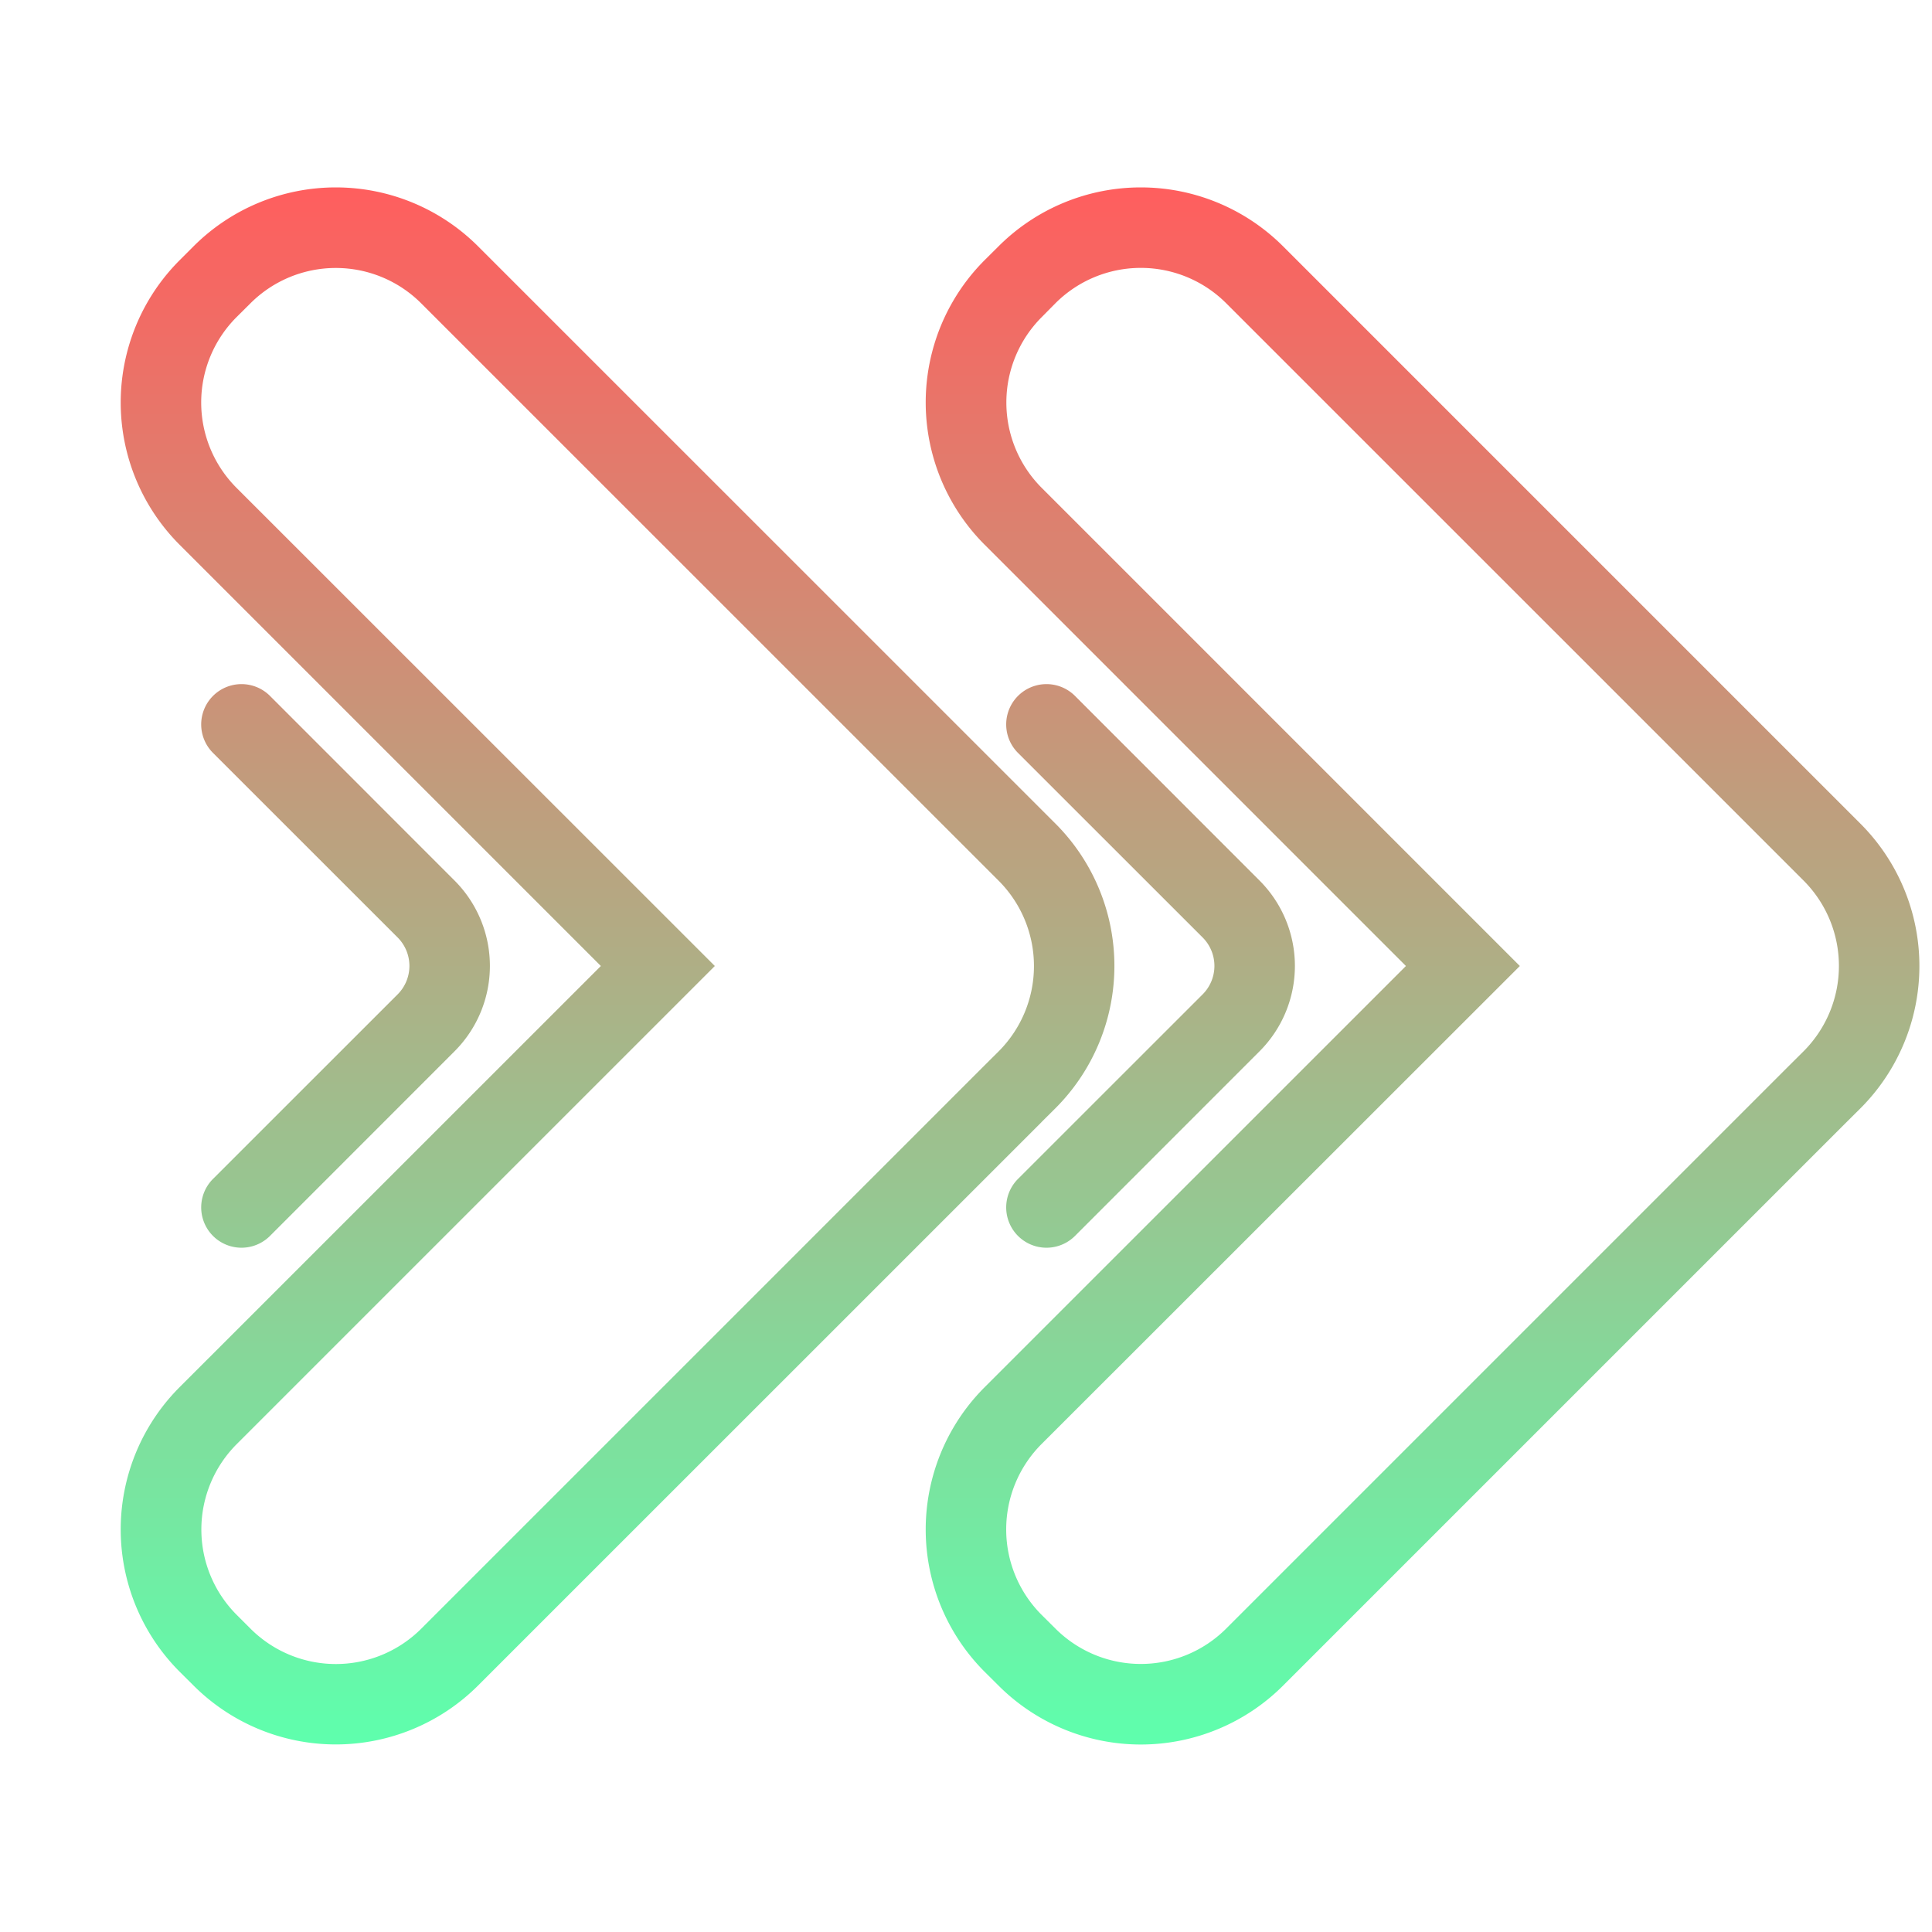 <svg xmlns="http://www.w3.org/2000/svg" version="1.1" xmlns:xlink="http://www.w3.org/1999/xlink" width="512" height="512" x="0" y="0" viewBox="0 0 24 24" style="enable-background:new 0 0 512 512" xml:space="preserve" class=""><g><linearGradient id="a" x1="12.672" x2="12.672" y1="2.328" y2="21.672" gradientUnits="userSpaceOnUse"><stop stop-opacity="1" stop-color="#ff5e5e" offset="0"></stop><stop stop-opacity="1" stop-color="#5effad" offset="1"></stop></linearGradient><path fill="url(#a)" fill-rule="evenodd" d="M5.232 3.768a1.5 1.5 0 0 0-2.121 0l-.172.171a1.5 1.5 0 0 0 0 2.122L8.88 12l-5.94 5.94a1.5 1.5 0 0 0 0 2.12l.172.172a1.5 1.5 0 0 0 2.121 0l6.997-6.997.175-.174a1.5 1.5 0 0 0 0-2.121zM2.404 3.06a2.5 2.5 0 0 1 3.535 0l7.172 7.171a2.5 2.5 0 0 1 0 3.536l-.172.171-.003.004-6.997 6.996a2.5 2.5 0 0 1-3.535 0l-.172-.171a2.5 2.5 0 0 1 0-3.536L7.464 12 2.232 6.768a2.5 2.5 0 0 1 0-3.536zm.95 5.585a.5.5 0 1 0-.708.708l2.293 2.292a.5.5 0 0 1 0 .708l-2.293 2.292a.5.5 0 0 0 .708.708l2.292-2.293a1.5 1.5 0 0 0 0-2.122zm10 0a.5.5 0 0 0-.708.708l2.293 2.292a.5.5 0 0 1 0 .708l-2.293 2.292a.5.5 0 0 0 .708.708l2.292-2.293a1.5 1.5 0 0 0 0-2.122zm-.243-4.878a1.5 1.5 0 0 1 2.121 0l7.172 7.171a1.5 1.5 0 0 1 0 2.122l-.175.174-6.997 6.997a1.5 1.5 0 0 1-2.121 0l-.172-.171a1.5 1.5 0 0 1 0-2.122L18.88 12l-5.94-5.94a1.5 1.5 0 0 1 0-2.12zm2.828-.707a2.5 2.5 0 0 0-3.535 0l-.172.171a2.5 2.5 0 0 0 0 3.536L17.465 12l-5.233 5.232a2.5 2.5 0 0 0 0 3.536l.172.171a2.5 2.5 0 0 0 3.535 0l6.997-6.997.003-.003.172-.171a2.5 2.5 0 0 0 0-3.536z" clip-rule="evenodd" opacity="1" data-original="url(#a)" class=""></path></g></svg>